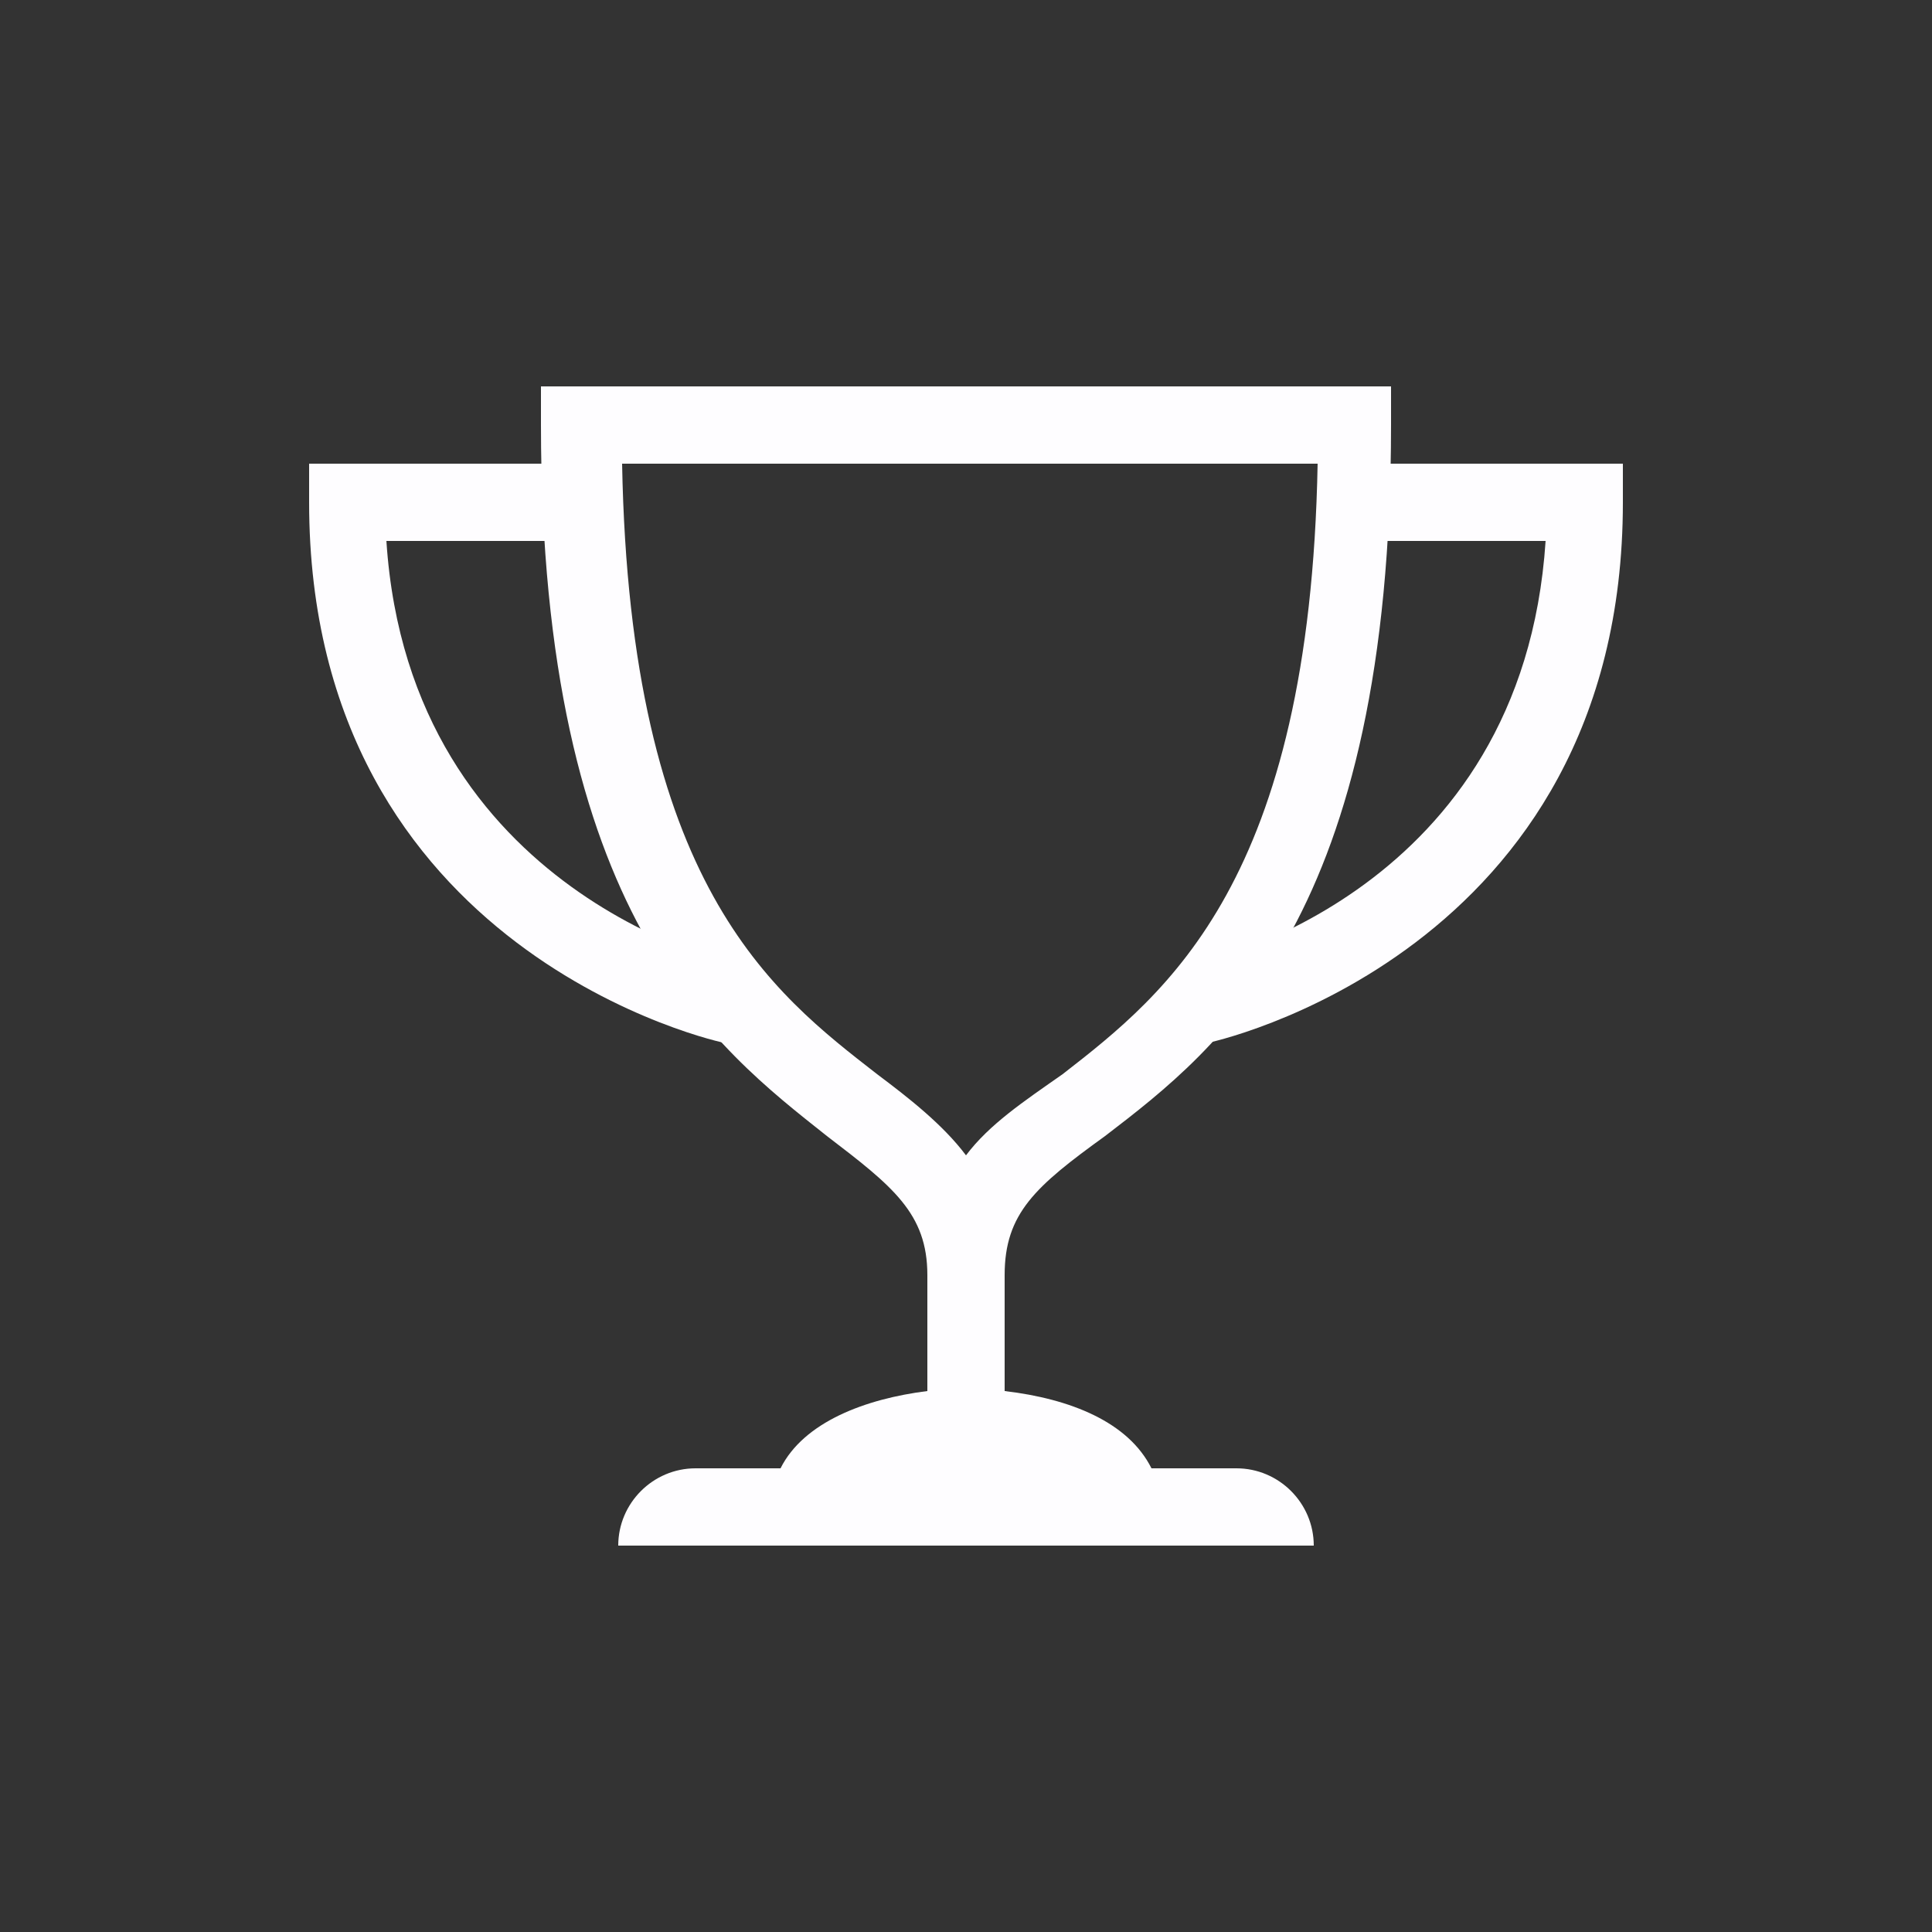 <svg width="40" height="40" viewBox="0 0 40 40" fill="none" xmlns="http://www.w3.org/2000/svg">
<rect x="0" y="0" width="40" height="40" fill="#333333" stroke="none"/>
<path d="M22.88 23.52C25.28 21.68 28.8 18.96 28.8 8.8V8H11.2V8.8C11.2 18.96 14.8 21.68 17.12 23.52C18.48 24.56 19.2 25.12 19.2 26.4V28.8C17.92 28.96 16.64 29.44 16.16 30.4H14.4C13.52 30.4 12.8 31.12 12.8 32H27.2C27.2 31.12 26.48 30.4 25.6 30.4H23.84C23.36 29.44 22.16 28.96 20.8 28.8V26.4C20.8 25.12 21.44 24.56 22.88 23.52ZM20 23.92C19.52 23.28 18.8 22.72 18.16 22.24C16 20.56 13.04 18.32 12.88 9.6H27.28C27.12 18.24 24.16 20.56 22 22.24C21.2 22.8 20.48 23.28 20 23.92Z" fill="#FEFDFF"/>
<path d="M15.04 21.6C14.96 21.6 6.4 19.76 6.4 10.4V9.6H12V11.2H8C8.48 18.56 15.28 20 15.36 20L15.04 21.6ZM24.96 21.6L24.64 20C24.96 19.92 31.52 18.48 32 11.2H28V9.6H33.6V10.4C33.6 19.76 25.04 21.6 24.96 21.6Z" fill="#FEFDFF"/>
</svg>
